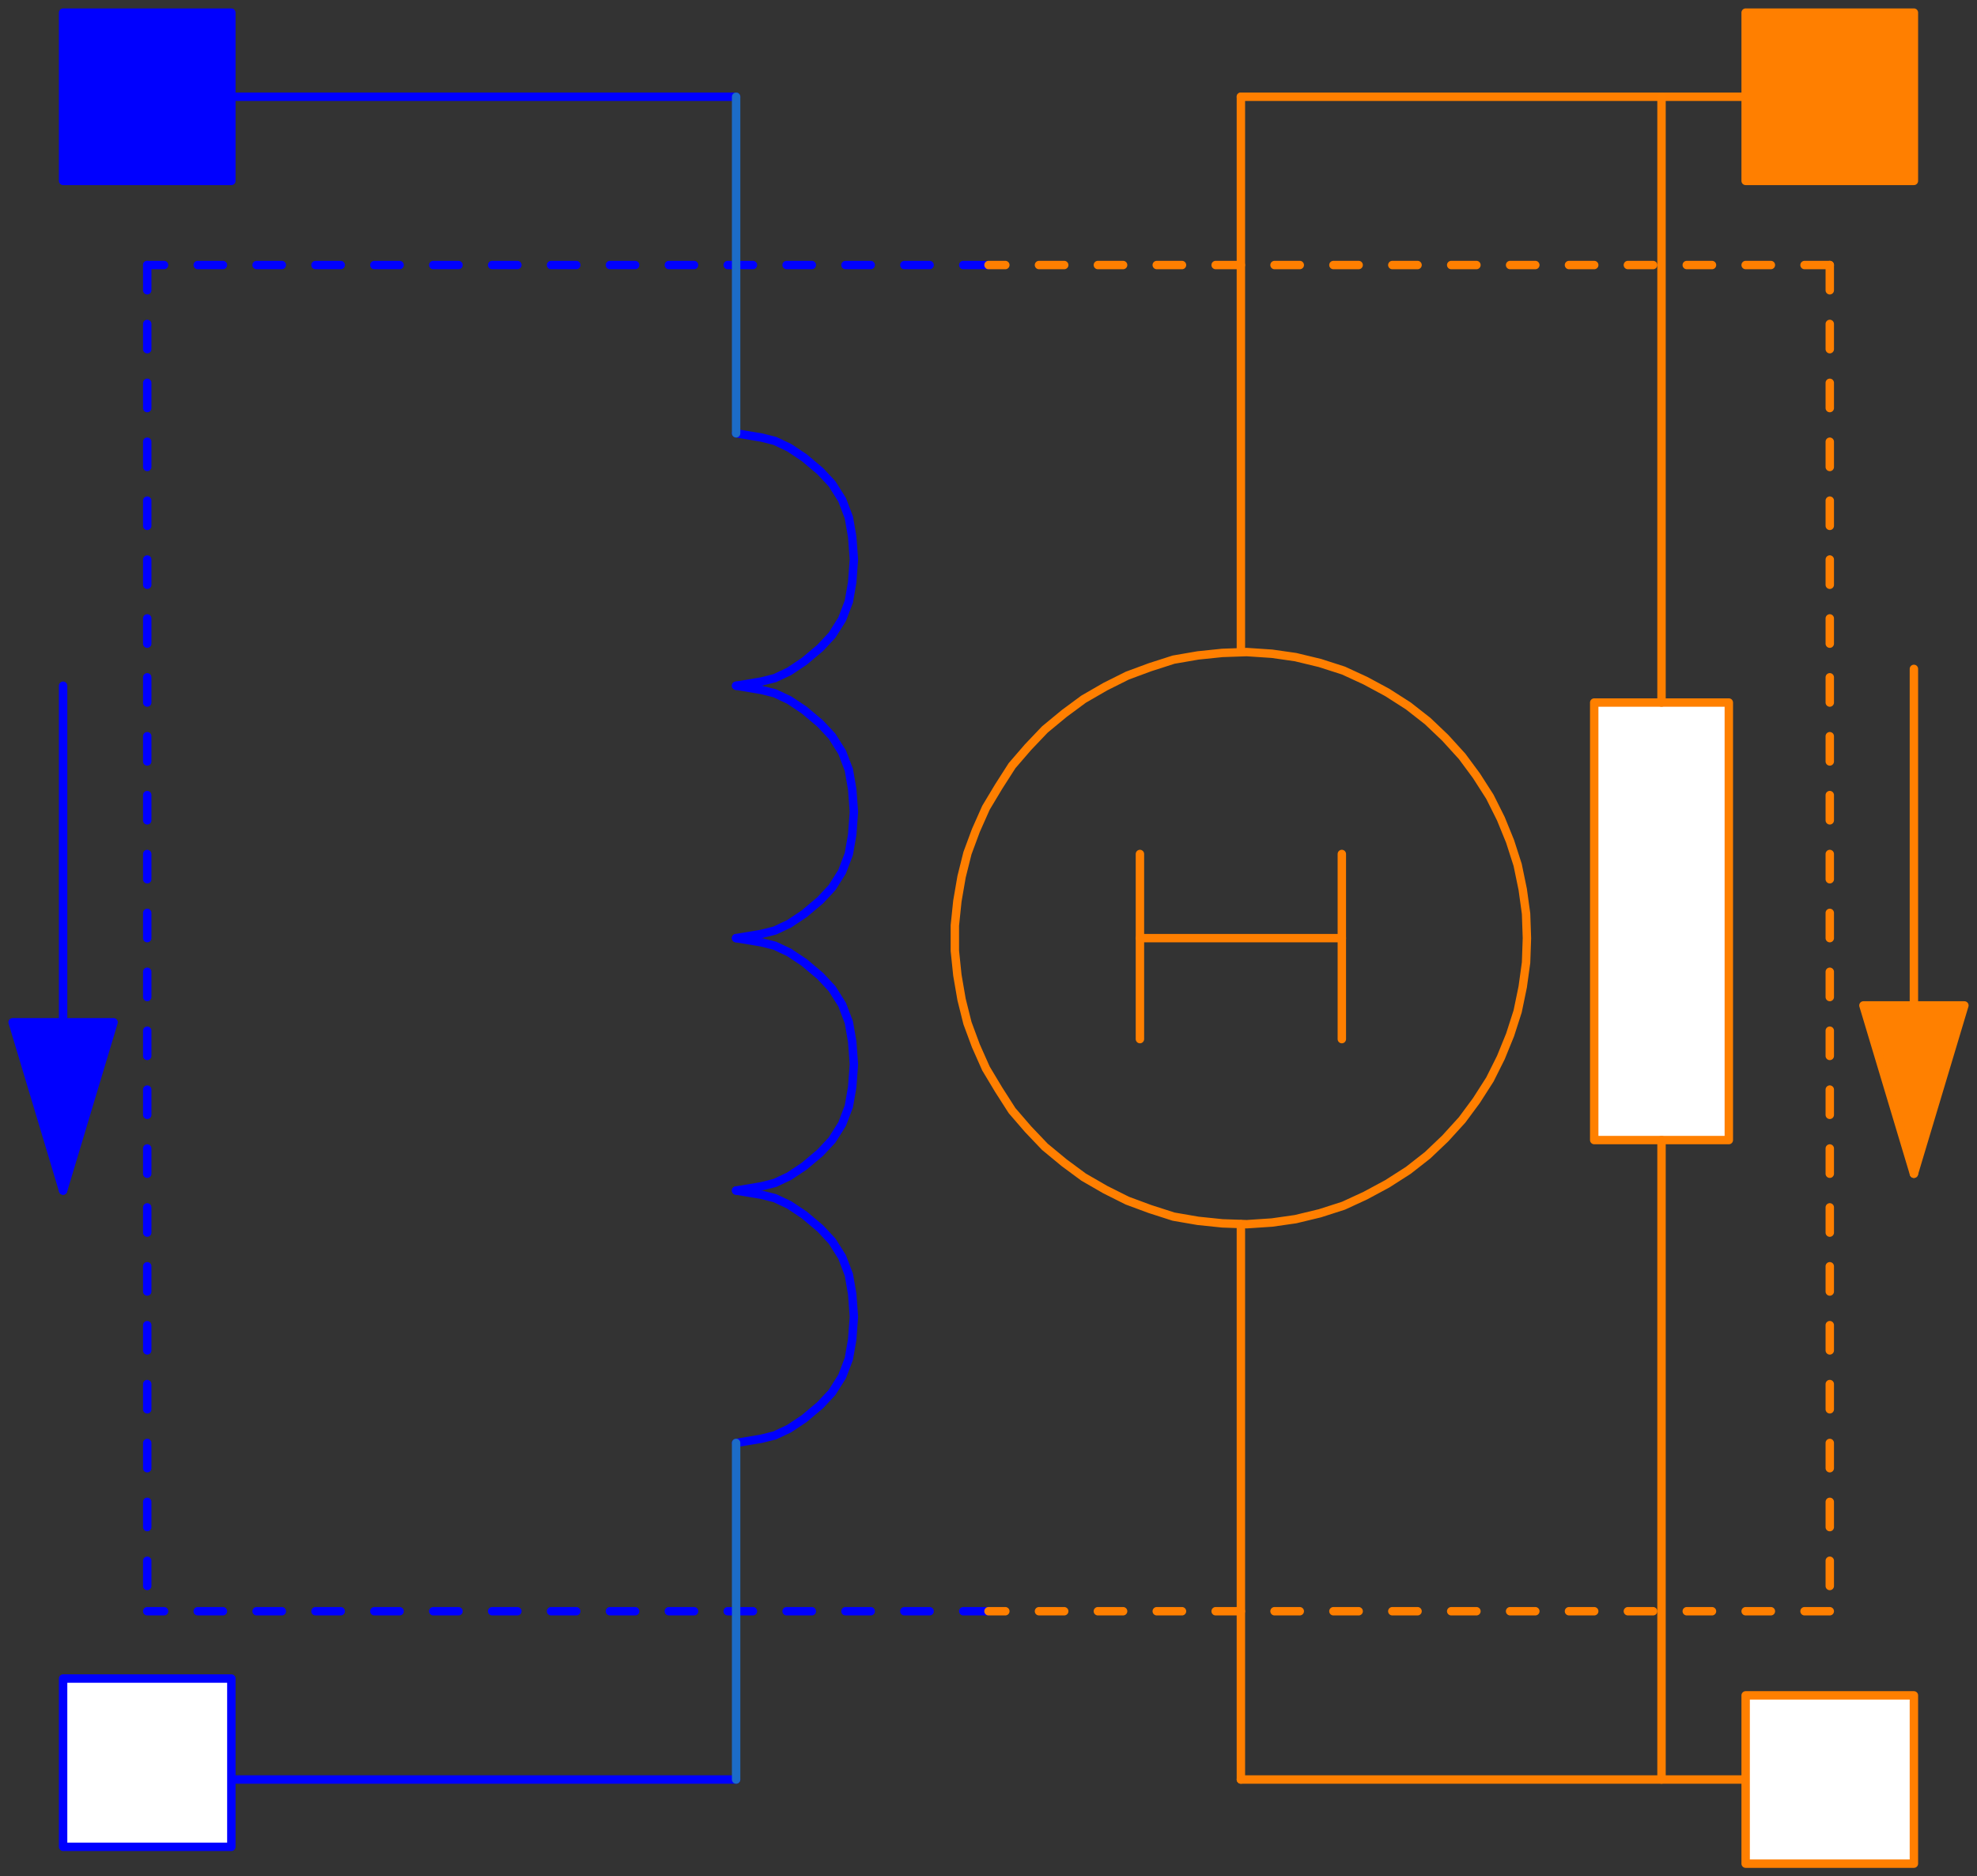 <svg width="235" height="223" xmlns="http://www.w3.org/2000/svg" xmlns:xlink="http://www.w3.org/1999/xlink">
	<rect width="100%" height="100%" fill="#333333" stroke="none"/>
	<g id="Modelica.Magnetic.FluxTubes.Basic.ElectroMagneticConverterWithLeakageInductance" class="component">
		<polyline points="87.5,11.5 27.5,11.5" fill-opacity="0" stroke="#0000FF" stroke-width="1.0" stroke-linecap="round" stroke-linejoin="round" />
		<polyline points="87.5,211.5 27.5,211.5" fill-opacity="0" stroke="#0000FF" stroke-width="1.0" stroke-linecap="round" stroke-linejoin="round" />
		<polyline points="117.5,31.5 17.5,31.5" fill-opacity="0" stroke="#0000FF" stroke-dasharray="3 4" stroke-width="1.0" stroke-linecap="round" stroke-linejoin="round" />
		<polyline points="17.5,31.5 17.5,191.5" fill-opacity="0" stroke="#0000FF" stroke-dasharray="3 4" stroke-width="1.0" stroke-linecap="round" stroke-linejoin="round" />
		<polyline points="117.5,191.5 17.5,191.5" fill-opacity="0" stroke="#0000FF" stroke-dasharray="3 4" stroke-width="1.0" stroke-linecap="round" stroke-linejoin="round" />
		<polyline points="217.5,31.5 117.5,31.5" fill-opacity="0" stroke="#FF7F00" stroke-dasharray="3 4" stroke-width="1.0" stroke-linecap="round" stroke-linejoin="round" />
		<polyline points="217.5,191.5 117.5,191.5" fill-opacity="0" stroke="#FF7F00" stroke-dasharray="3 4" stroke-width="1.0" stroke-linecap="round" stroke-linejoin="round" />
		<polyline points="217.5,31.5 217.5,191.5" fill-opacity="0" stroke="#FF7F00" stroke-dasharray="3 4" stroke-width="1.0" stroke-linecap="round" stroke-linejoin="round" />
		<polygon points="181.5,111.5 181.4,108.6 181.0,105.7 180.4,102.8 179.5,100.0 178.4,97.3 177.1,94.7 175.5,92.2 173.8,89.9 171.8,87.7 169.7,85.7 167.4,83.9 164.9,82.3 162.3,80.9 159.7,79.7 156.9,78.8 154.0,78.1 151.2,77.7 148.2,77.5 145.3,77.6 142.4,77.9 139.5,78.4 136.7,79.3 134.0,80.3 131.4,81.6 128.8,83.1 126.5,84.8 124.2,86.7 122.2,88.8 120.3,91.0 118.7,93.5 117.2,96.0 116.0,98.7 115.0,101.4 114.3,104.2 113.8,107.1 113.5,110.0 113.5,113.0 113.8,115.9 114.3,118.8 115.0,121.6 116.0,124.3 117.2,127.0 118.7,129.5 120.3,132.0 122.2,134.2 124.2,136.3 126.5,138.2 128.8,139.9 131.4,141.4 134.0,142.7 136.7,143.7 139.5,144.6 142.4,145.1 145.3,145.4 148.2,145.5 151.2,145.3 154.0,144.9 156.9,144.2 159.7,143.3 162.3,142.1 164.9,140.7 167.4,139.1 169.7,137.3 171.8,135.3 173.8,133.1 175.5,130.8 177.1,128.3 178.4,125.7 179.5,123.0 180.4,120.2 181.0,117.3 181.4,114.4" fill-opacity="0" stroke="#FF7F00" stroke-width="1.0" stroke-linecap="round" stroke-linejoin="round" />
		<polyline points="147.5,211.5 147.5,145.5" fill-opacity="0" stroke="#FF7F00" stroke-width="1.0" stroke-linecap="round" stroke-linejoin="round" />
		<polyline points="135.5,111.5 159.5,111.5" fill-opacity="0" stroke="#FF7F00" stroke-width="1.0" stroke-linecap="round" stroke-linejoin="round" />
		<polyline points="159.5,101.5 159.5,123.5" fill-opacity="0" stroke="#FF7F00" stroke-width="1.0" stroke-linecap="round" stroke-linejoin="round" />
		<polyline points="147.5,77.5 147.5,11.5" fill-opacity="0" stroke="#FF7F00" stroke-width="1.0" stroke-linecap="round" stroke-linejoin="round" />
		<polyline points="147.5,11.5 207.5,11.5" fill-opacity="0" stroke="#FF7F00" stroke-width="1.0" stroke-linecap="round" stroke-linejoin="round" />
		<polyline points="147.5,211.5 207.5,211.5" fill-opacity="0" stroke="#FF7F00" stroke-width="1.0" stroke-linecap="round" stroke-linejoin="round" />
		<polyline points="135.5,101.5 135.5,123.5" fill-opacity="0" stroke="#FF7F00" stroke-width="1.0" stroke-linecap="round" stroke-linejoin="round" />
		<polyline points="7.5,81.5 7.5,141.5" fill-opacity="0" stroke="#0000FF" stroke-width="1.0" stroke-linecap="round" stroke-linejoin="round" />
		<polygon points="7.5,141.5 13.5,121.5 1.5,121.5" fill="#0000FF" stroke="#0000FF" stroke-width="1.0" stroke-linecap="round" stroke-linejoin="round" />
		<polyline points="227.5,79.5 227.5,139.5" fill-opacity="0" stroke="#FF8000" stroke-width="1.0" stroke-linecap="round" stroke-linejoin="round" />
		<polygon points="227.5,139.5 233.5,119.5 221.5,119.5" fill="#FF8000" stroke="#FF8000" stroke-width="1.0" stroke-linecap="round" stroke-linejoin="round" />
		<polygon points="189.5,135.5 205.5,135.5 205.5,83.5 189.5,83.5" fill="#FFFFFF" stroke="#FF8000" stroke-width="1.0" stroke-linecap="round" stroke-linejoin="round" />
		<polyline points="197.5,83.5 197.5,11.5" fill-opacity="0" stroke="#FF8000" stroke-width="1.0" stroke-linecap="round" stroke-linejoin="round" />
		<polyline points="197.5,135.5 197.5,211.5" fill-opacity="0" stroke="#FF8000" stroke-width="1.0" stroke-linecap="round" stroke-linejoin="round" />
		<polyline points="87.5,51.5 90.5,52.0 92.1,52.4 93.8,53.2 95.6,54.4 97.5,56.0 97.5,56.0 98.9,57.5 100.1,59.4 100.9,61.5 101.3,63.8 101.5,66.5 101.5,66.5 101.3,69.2 100.9,71.5 100.1,73.6 98.9,75.5 97.5,77.0 97.5,77.0 95.6,78.6 93.8,79.8 92.1,80.6 90.5,81.0 87.5,81.5" fill-opacity="0" stroke="#0000FF" stroke-width="1.0" stroke-linecap="round" stroke-linejoin="round" />
		<polyline points="87.5,81.5 90.5,82.0 92.1,82.4 93.8,83.2 95.6,84.4 97.5,86.0 97.5,86.0 98.9,87.5 100.1,89.4 100.9,91.5 101.3,93.8 101.5,96.5 101.5,96.5 101.3,99.2 100.9,101.5 100.1,103.6 98.9,105.5 97.5,107.0 97.5,107.0 95.6,108.6 93.8,109.8 92.1,110.6 90.5,111.0 87.5,111.5" fill-opacity="0" stroke="#0000FF" stroke-width="1.0" stroke-linecap="round" stroke-linejoin="round" />
		<polyline points="87.5,111.5 90.5,112.0 92.1,112.4 93.8,113.2 95.6,114.4 97.5,116.0 97.5,116.0 98.9,117.5 100.1,119.4 100.9,121.5 101.3,123.8 101.5,126.5 101.5,126.5 101.3,129.2 100.9,131.5 100.1,133.6 98.9,135.5 97.5,137.0 97.5,137.0 95.6,138.6 93.8,139.8 92.1,140.6 90.5,141.0 87.5,141.5" fill-opacity="0" stroke="#0000FF" stroke-width="1.0" stroke-linecap="round" stroke-linejoin="round" />
		<polyline points="87.5,141.5 90.5,142.0 92.1,142.4 93.8,143.2 95.6,144.4 97.5,146.0 97.5,146.0 98.9,147.5 100.1,149.4 100.9,151.5 101.3,153.8 101.5,156.5 101.5,156.5 101.3,159.2 100.9,161.5 100.1,163.6 98.9,165.5 97.5,167.0 97.5,167.0 95.6,168.6 93.8,169.8 92.1,170.6 90.5,171.0 87.5,171.5" fill-opacity="0" stroke="#0000FF" stroke-width="1.0" stroke-linecap="round" stroke-linejoin="round" />
		<polyline points="87.5,51.5 87.5,11.5" fill-opacity="0" stroke="#1C6CC8" stroke-width="1.0" stroke-linecap="round" stroke-linejoin="round" />
		<polyline points="87.5,211.5 87.5,171.5" fill-opacity="0" stroke="#1C6CC8" stroke-width="1.0" stroke-linecap="round" stroke-linejoin="round" />
		<g id="port_p" class="port">
			<polygon points="207.5,21.5 227.5,21.5 227.5,1.5 207.5,1.5" fill="#FF7F00" stroke="#FF7F00" stroke-width="1.0" stroke-linecap="round" stroke-linejoin="round" />
		</g>
		<g id="port_n" class="port">
			<polygon points="227.5,221.5 207.5,221.5 207.5,201.5 227.5,201.5" fill="#FFFFFF" stroke="#FF7F00" stroke-width="1.0" stroke-linecap="round" stroke-linejoin="round" />
		</g>
		<g id="p" class="port">
			<polygon points="27.5,21.5 7.5,21.5 7.5,1.5 27.5,1.5" fill="#0000FF" stroke="#0000FF" stroke-width="1.0" stroke-linecap="round" stroke-linejoin="round" />
		</g>
		<g id="n" class="port">
			<polygon points="7.5,219.5 27.5,219.5 27.5,199.5 7.5,199.5" fill="#FFFFFF" stroke="#0000FF" stroke-width="1.0" stroke-linecap="round" stroke-linejoin="round" />
		</g>
	</g>
</svg>

